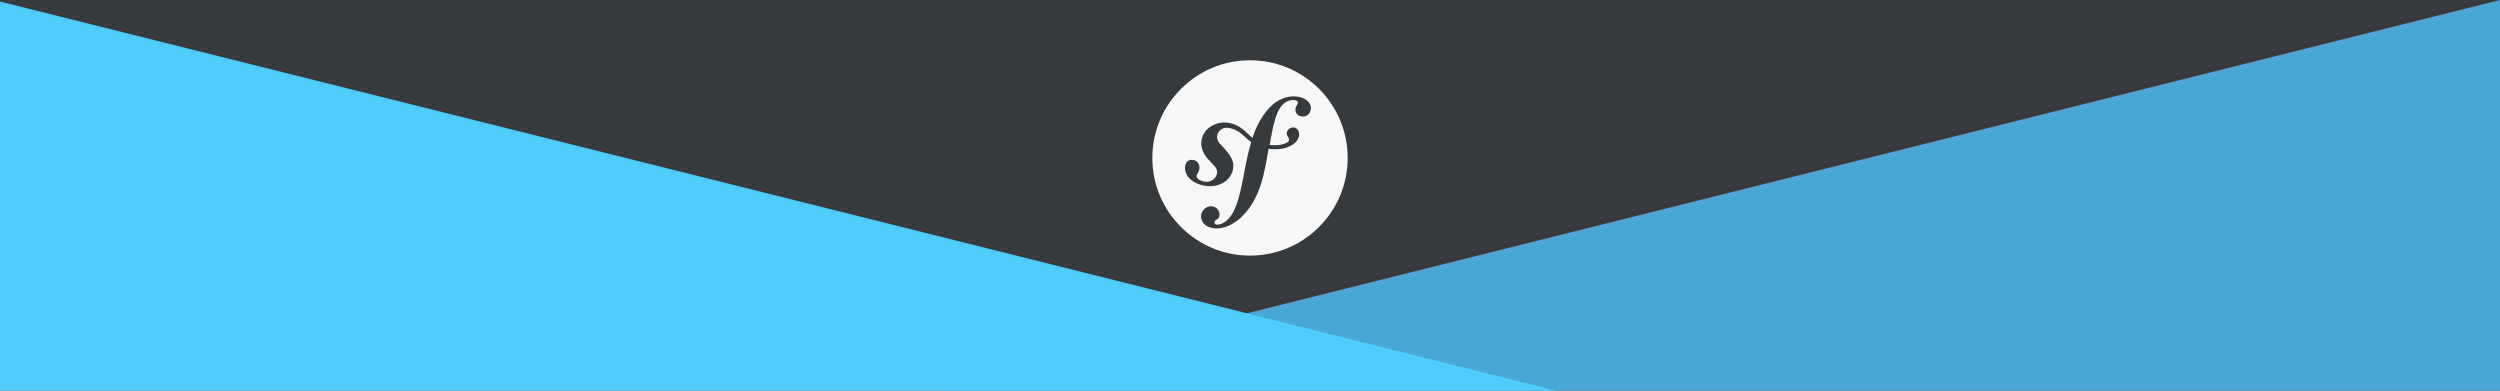 <?xml version="1.0" encoding="utf-8"?>
<!-- Generator: Adobe Illustrator 18.1.0, SVG Export Plug-In . SVG Version: 6.00 Build 0)  -->
<svg version="1.1" id="Calque_1" xmlns="http://www.w3.org/2000/svg" xmlns:xlink="http://www.w3.org/1999/xlink" x="0px" y="0px"
	 viewBox="0 150 1920 300" enable-background="new 0 150 1920 300" xml:space="preserve">
<rect y="150" fill="#373A3C" width="1920" height="300"/>
<polygon fill="#4AA7D5" points="1920,450 720,450 1320,300 1920,150 "/>
<polygon fill="#4FCCFC" points="1200,451.2 0,451.2 0,151.2 600,301.2 "/>
<g>
	<path fill="#F7F7F7" d="M1035,271.3c0,41.4-33.6,75-75,75c-41.4,0-75-33.6-75-75s33.6-75,75-75C1001.5,196.3,1035,229.9,1035,271.3
		z"/>
	<path fill="#373A3C" d="M992.8,224c-7.6,0.3-14.3,4.4-19.2,10.2c-5.5,6.4-9.1,13.9-11.7,21.7c-4.7-3.8-8.3-8.9-15.8-11
		c-5.8-1.7-11.9-1-17.6,3.2c-2.7,2-4.5,5-5.3,7.8c-2.3,7.4,2.3,13.9,4.5,16.2l4.6,5c1,1,3.3,3.5,2.1,7.1c-1.2,3.9-5.9,6.5-10.8,5
		c-2.2-0.7-5.3-2.3-4.6-4.6c0.3-0.9,1-1.6,1.3-2.4c0.3-0.7,0.5-1.2,0.6-1.5c0.9-2.9-0.3-6.7-3.5-7.6c-2.9-0.9-5.9-0.2-7,3.5
		c-1.3,4.2,0.7,11.9,11.6,15.3c12.8,3.9,23.5-3,25-12.1c1-5.7-1.6-9.9-6.3-15.3l-3.8-4.2c-2.3-2.3-3.1-6.3-0.7-9.3
		c2-2.5,4.9-3.7,9.6-2.3c6.9,1.9,10,6.7,15.1,10.5c-2.1,6.9-3.5,13.9-4.8,20.2l-0.8,4.6c-3.7,19.2-6.5,29.7-13.7,35.8
		c-1.4,1-3.6,2.6-6.7,2.7c-1.6,0.1-2.2-1.1-2.2-1.6c-0.1-1.2,0.9-1.7,1.6-2.2c1-0.5,2.4-1.4,2.3-4.2c-0.1-3.3-2.9-6.2-6.8-6.1
		c-3,0.1-7.5,2.9-7.4,8c0.2,5.3,5.1,9.3,12.6,9c4-0.1,12.9-1.8,21.7-12.2c10.2-11.9,13-25.6,15.2-35.7l2.4-13.2
		c1.3,0.1,2.7,0.3,4.3,0.3c12.7,0.3,19-6.3,19.2-11.1c0.1-2.9-1.9-5.7-4.6-5.7c-2,0.1-4.4,1.4-5,4.1c-0.6,2.7,4,5.1,0.5,7.4
		c-2.5,1.6-7.2,2.8-13.6,1.9l1.2-6.5c2.4-12.3,5.3-27.5,16.6-27.9c0.8-0.1,3.8,0.1,3.9,2c0,0.7-0.1,0.8-0.9,2.3
		c-0.8,1.2-1.1,2.2-1,3.3c0.1,3.1,2.5,5.2,6,5.1c4.6-0.1,6-4.7,5.9-7C1006.2,227.3,1000.4,223.8,992.8,224z"/>
</g>
</svg>
